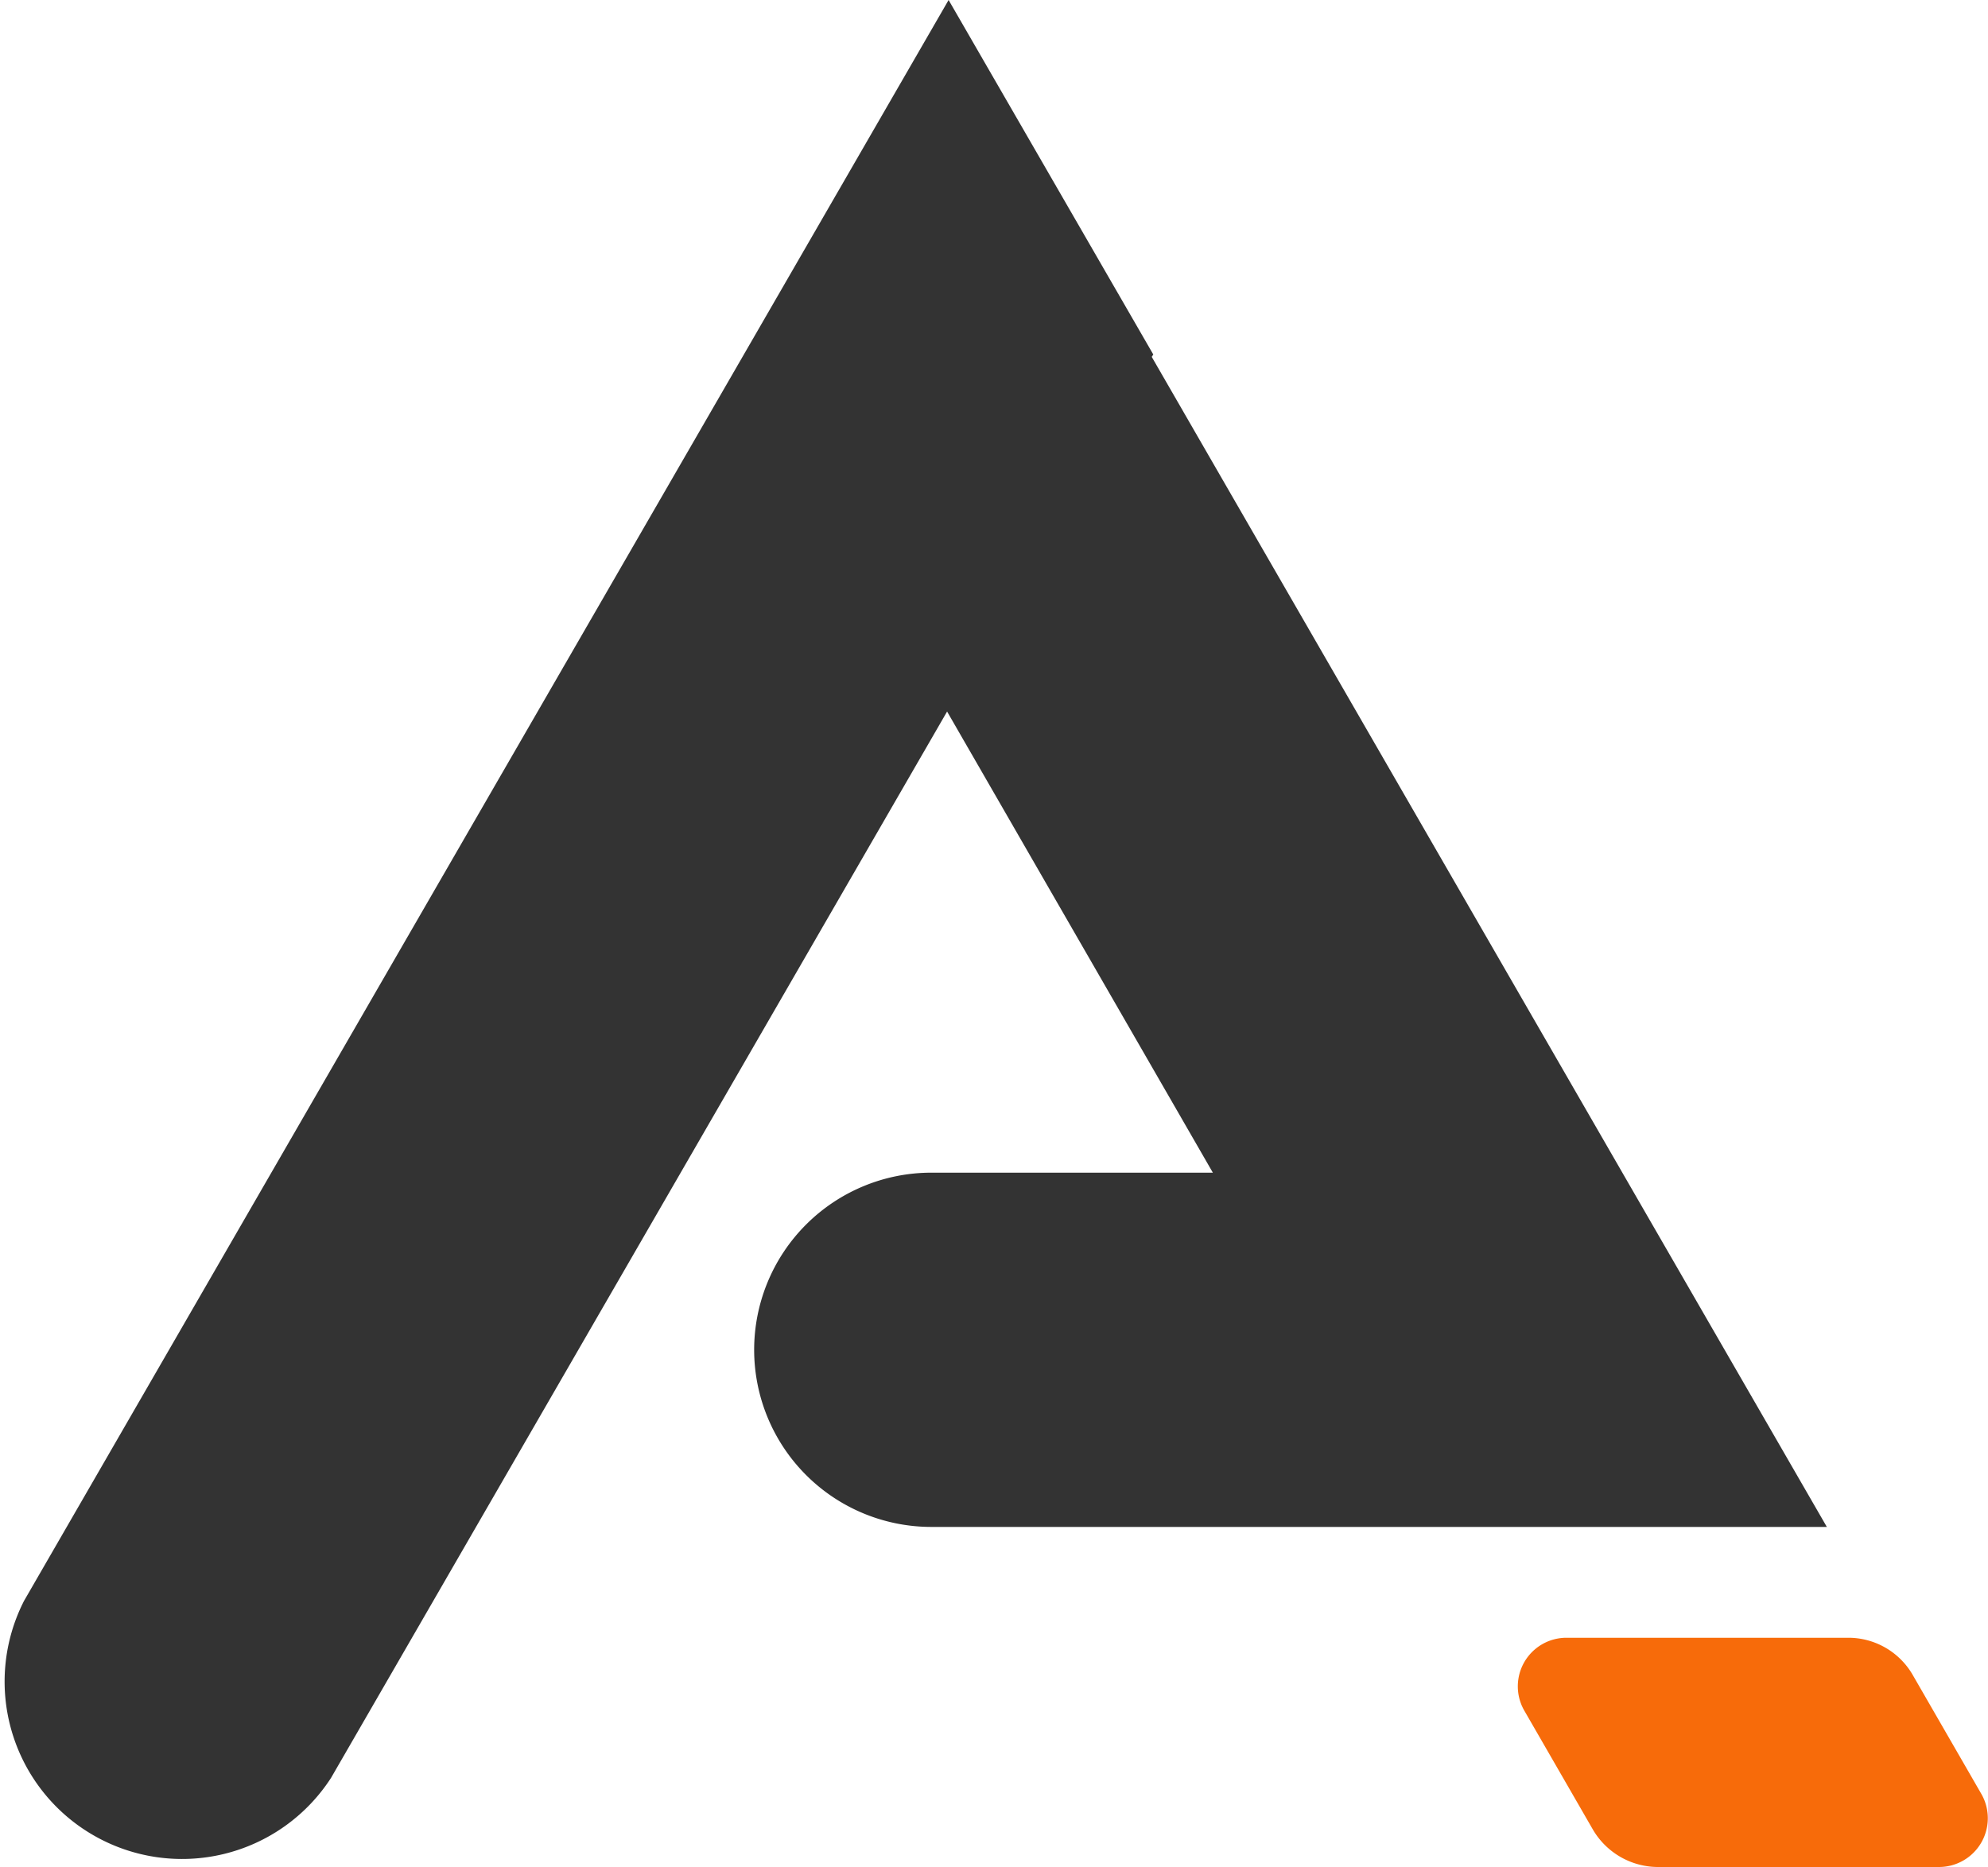 <svg xmlns="http://www.w3.org/2000/svg" viewBox="0 0 105.1 98.71"><title>6</title><g fill-rule="evenodd"><path d="M102.52 98.71H87.61a4 4 0 0 1-3.41-2l-3.61-6.26a2.57 2.57 0 0 1 2.22-3.86h14.92a3.93 3.93 0 0 1 3.41 2l3.61 6.26a2.58 2.58 0 0 1-2.23 3.86" fill="#f76b0a"/><path d="M85.77 62L60.89 18.87l.08-.13L50.15 0 1.27 84.64A9.38 9.38 0 0 0 17.5 94l32.57-56.38L64.12 62H49.23a9.37 9.37 0 0 0-9.36 9.37 9.37 9.37 0 0 0 9.36 9.36h47.35z" fill="#333"/></g></svg>